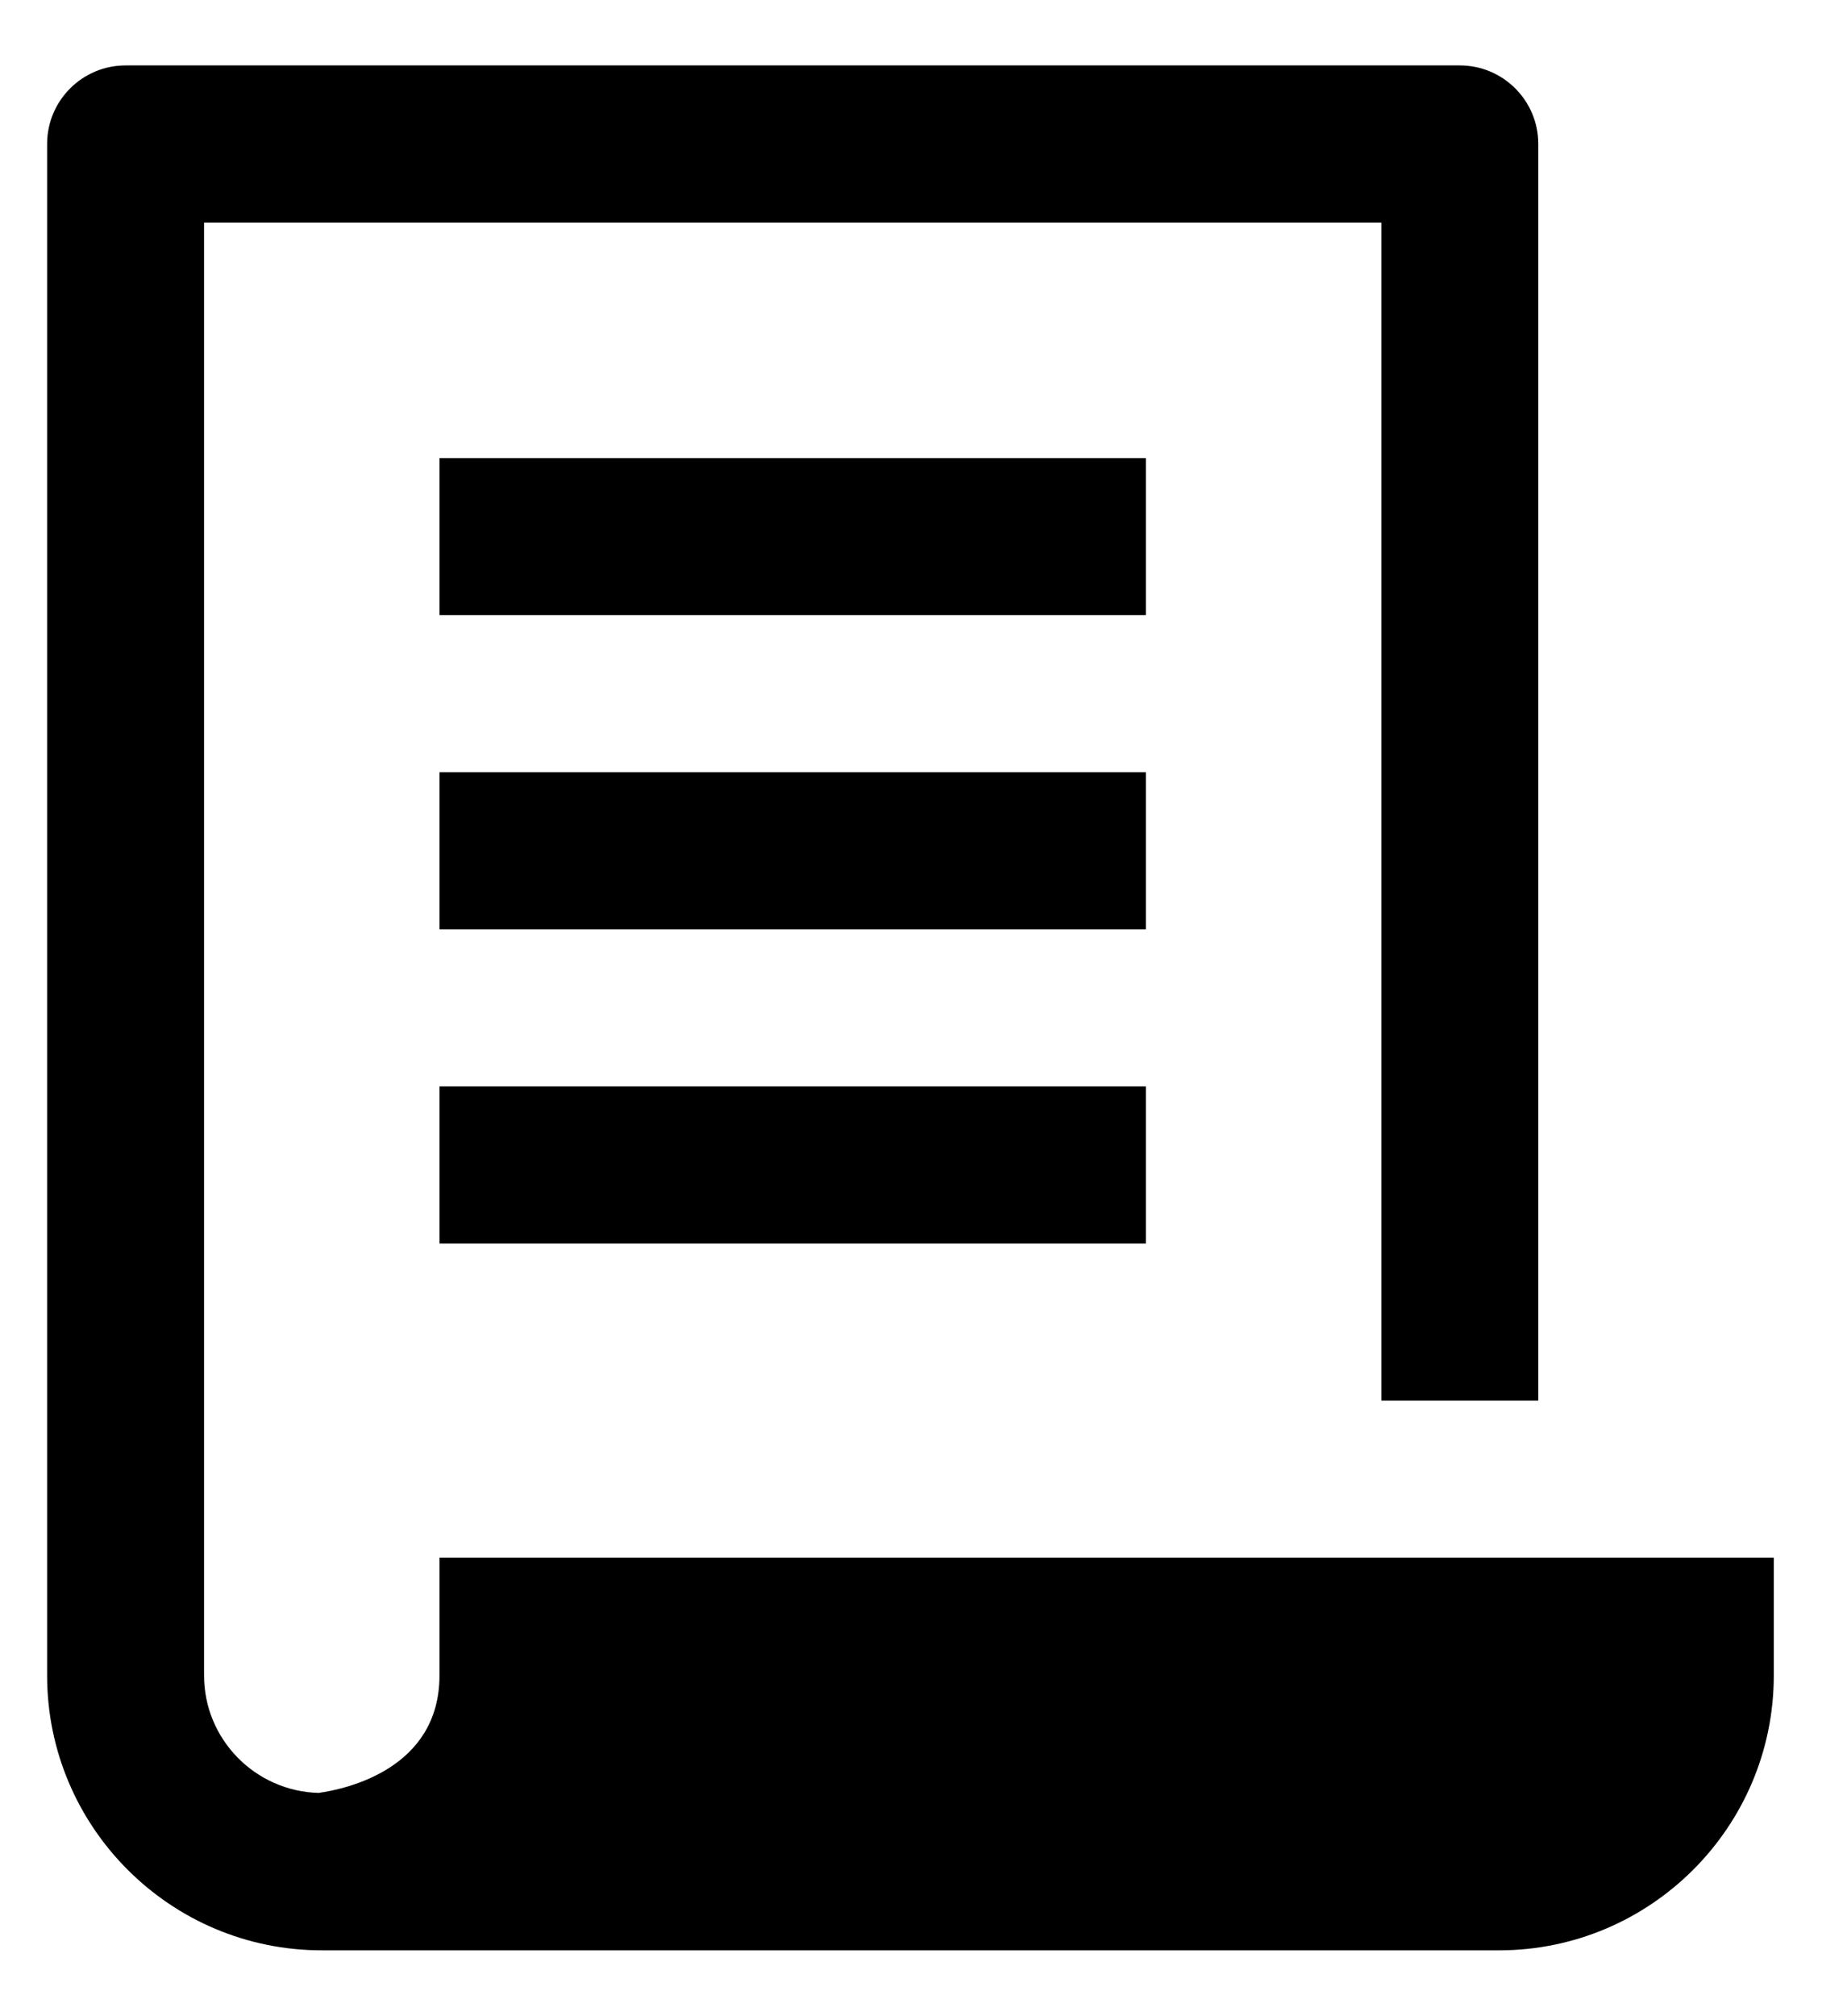 <svg width="18.86" height="20.57" viewBox="0 0 20 22" fill="current" xmlns="http://www.w3.org/2000/svg">
<path d="M4.714 17L4.714 18.286C4.714 19.308 3.691 19.526 3.394 19.568C2.701 19.549 2.143 18.983 2.143 18.286L2.143 2.429L15 2.429L15 15.286H16.714L16.714 1.571C16.714 1.098 16.33 0.714 15.857 0.714L1.286 0.714C0.813 0.714 0.429 1.098 0.429 1.571L0.429 18.286C0.429 19.94 1.774 21.286 3.429 21.286L16.286 21.286C17.94 21.286 19.286 19.94 19.286 18.286V17L4.714 17Z" fill="black"/>
<path d="M12.429 5L4.714 5V6.714L12.429 6.714V5Z" fill="black"/>
<path d="M12.429 8.428L4.714 8.428V10.143L12.429 10.143V8.428Z" fill="black"/>
<path d="M12.429 11.857L4.714 11.857V13.572L12.429 13.572V11.857Z" fill="black"/>
</svg>
